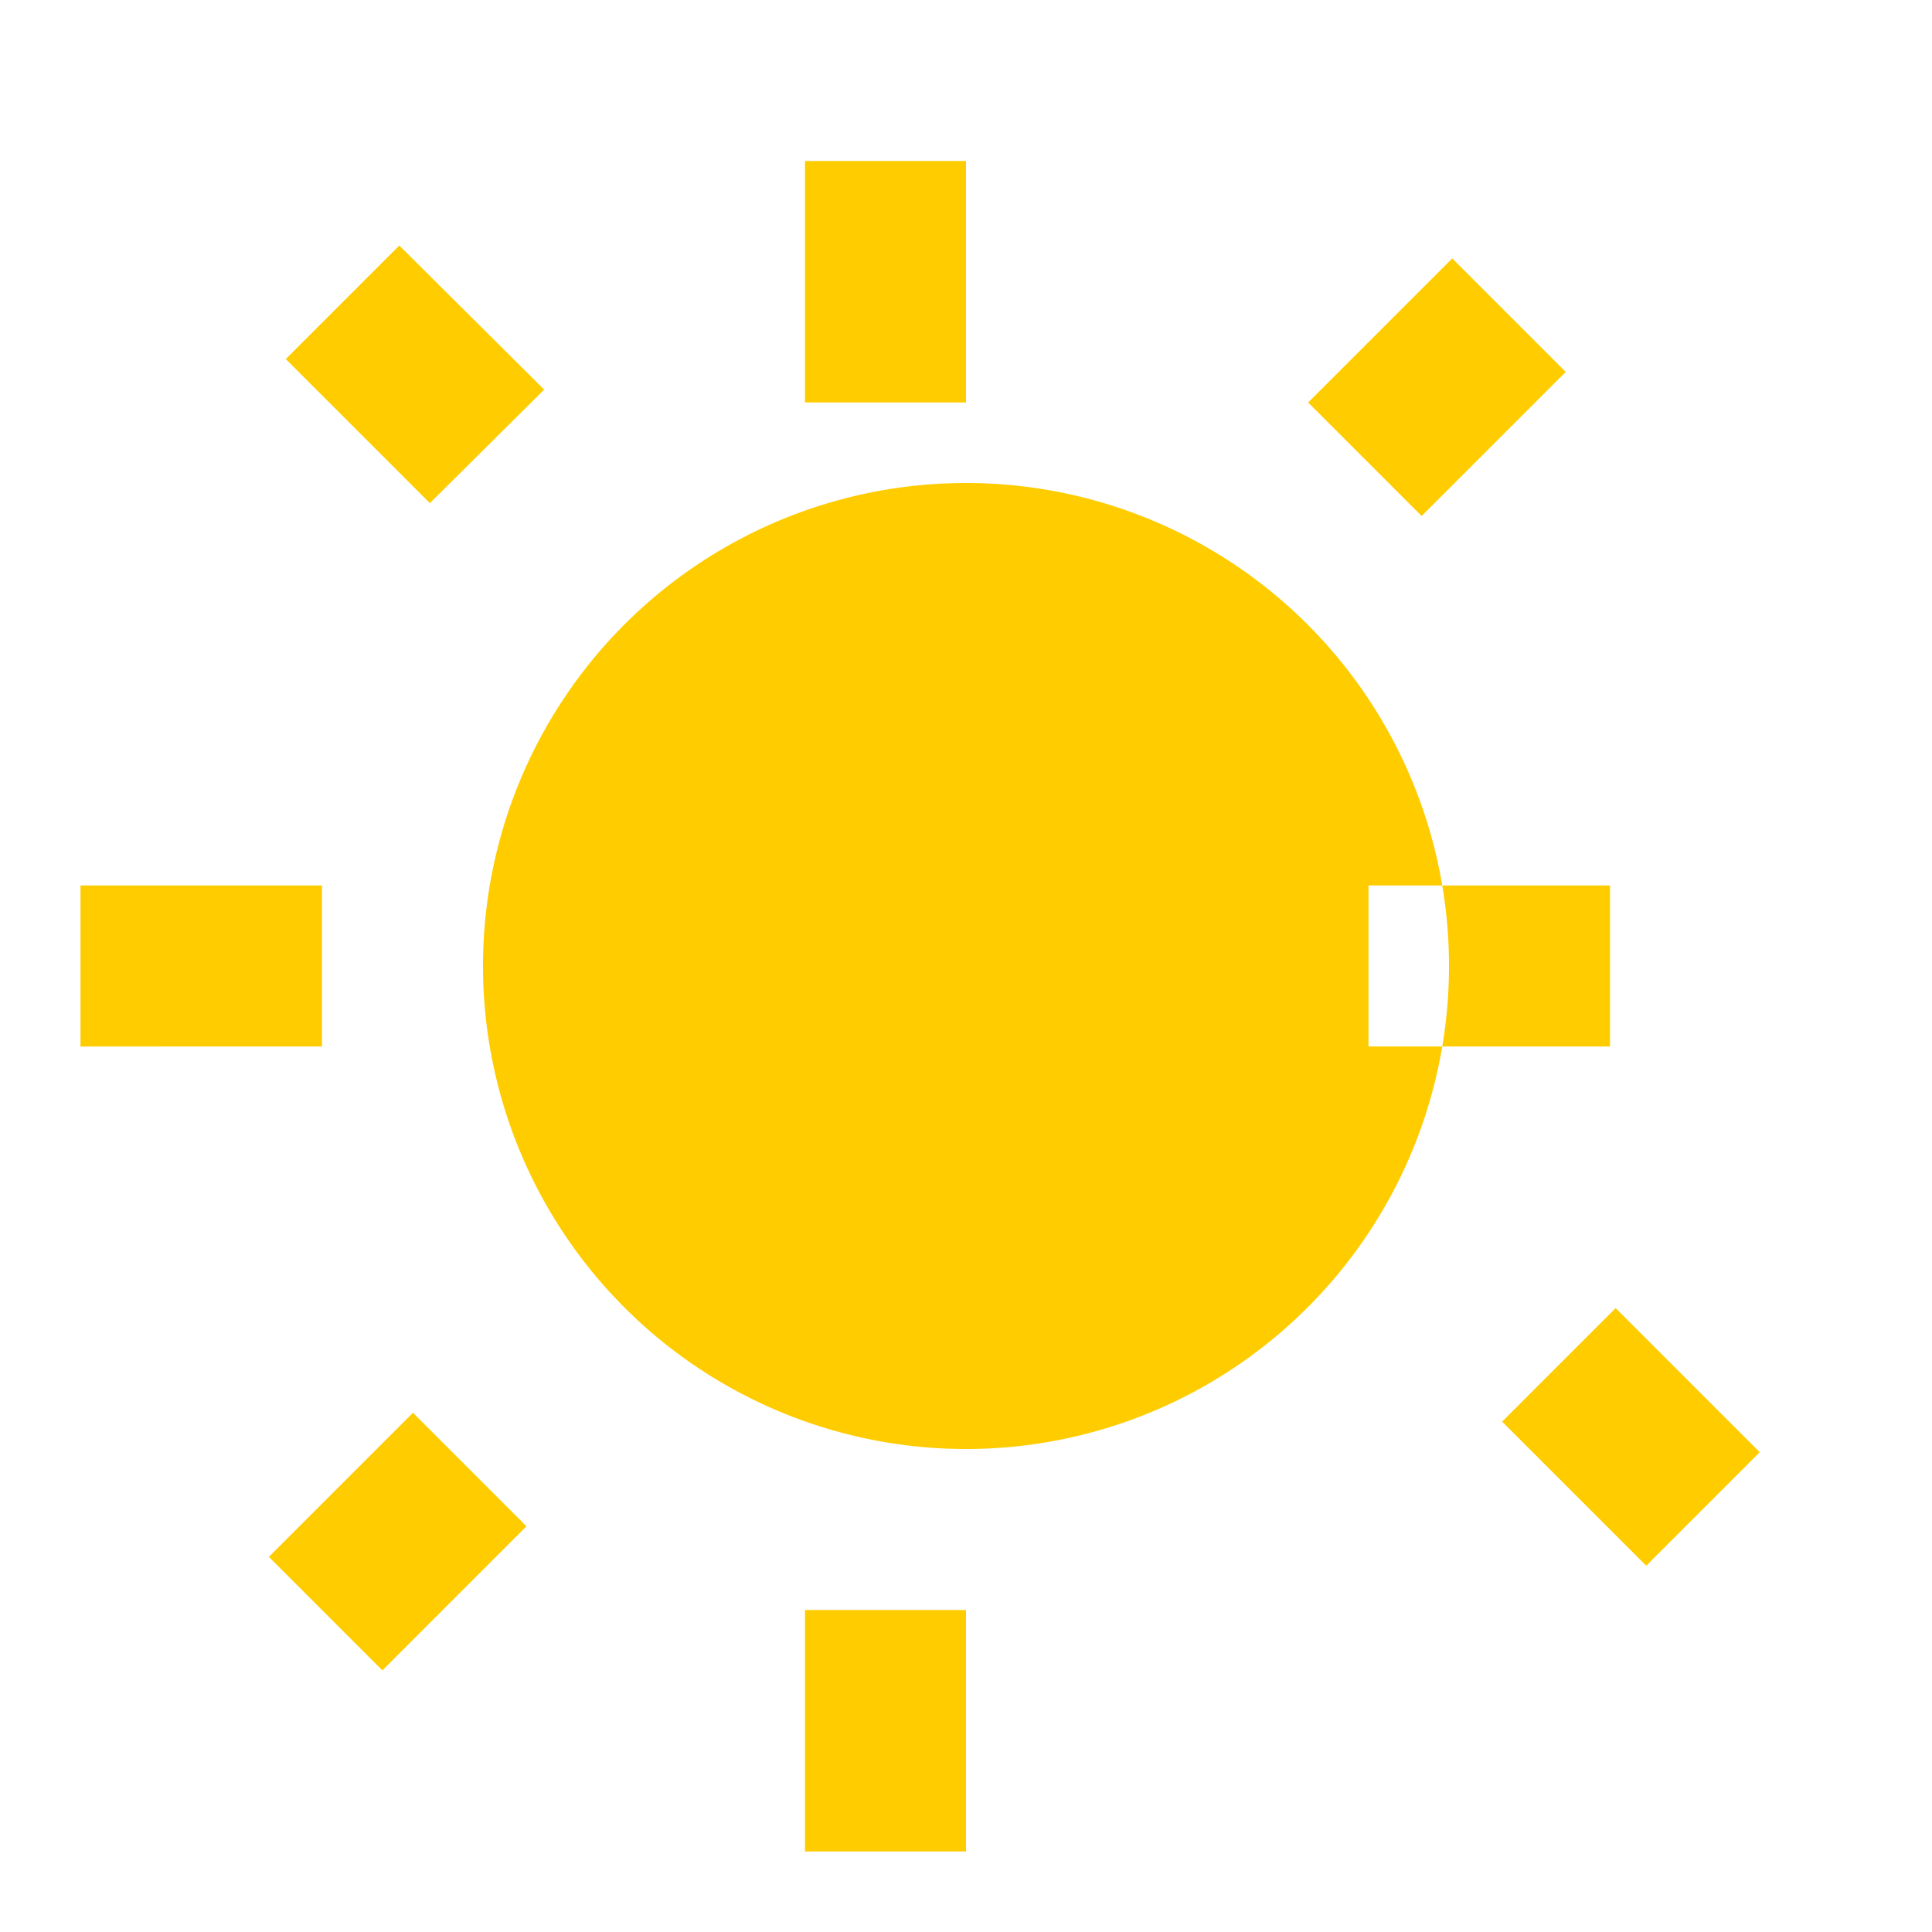 <svg xmlns="http://www.w3.org/2000/svg" viewBox="0 0 24 24" width="24px" height="24px">
  <path d="M6.76 4.84l-1.8-1.79-1.41 1.41 1.79 1.79zM1 11h3v2H1zm9-9h2v3h-2zm9.45 2.62l-1.41-1.41-1.79 1.79 1.41 1.41zM17 11h3v2h-3zm-5 9h-2v3h2zm-8.66-.66l1.41 1.41 1.79-1.79-1.41-1.41zM12 6a6 6 0 100 12 6 6 0 000-12zM18.66 17.66l1.79 1.79 1.41-1.41-1.79-1.79z" fill="#FFCC00"/>
</svg>
